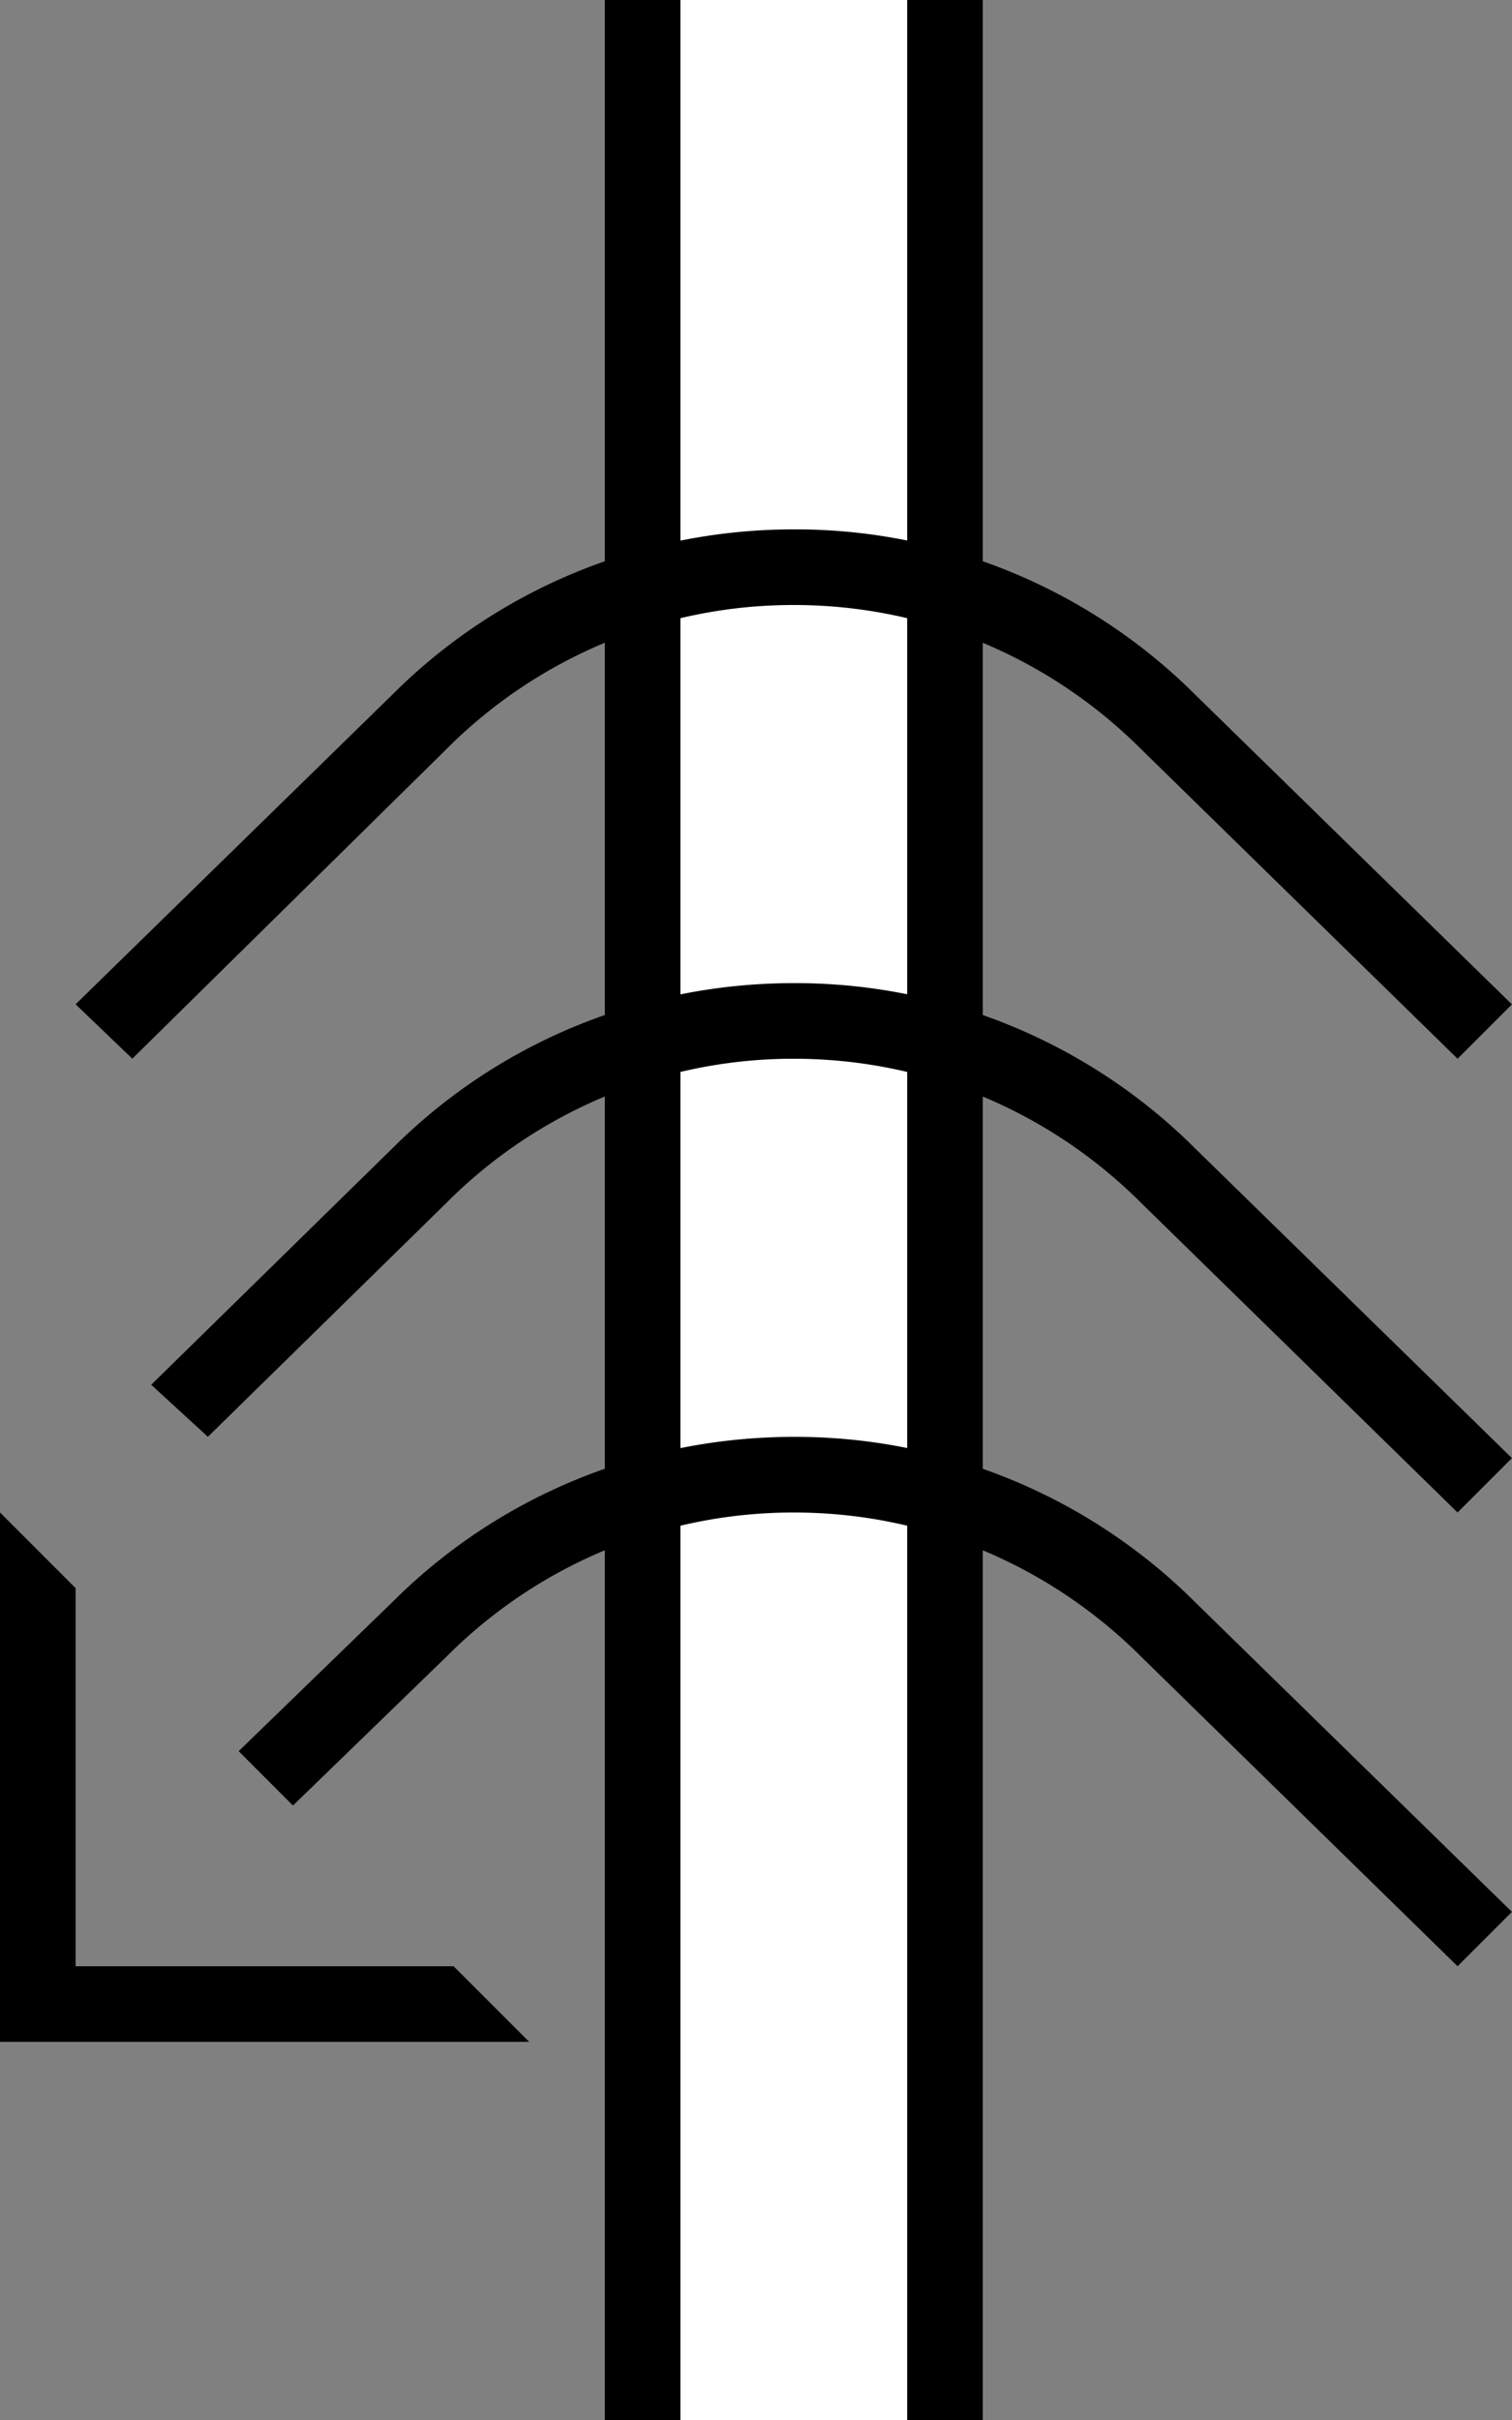 <svg xmlns="http://www.w3.org/2000/svg" version="1.0" width="20" height="32"><rect width="100%" height="100%" fill="#808080" stroke="none"/><path d="M0 20v7h7l-1-1H1v-5l-1-1zM8 0h1v32H8V0z"/><path d="M9 0h3v32H9V0z" fill="#fff"/><path d="M12 0h1v32h-1V0z"/><path d="M10.5 19c-1.92 0-3.848.723-5.313 2.188l-2.03 1.968.718.719 2.031-1.969A6.476 6.476 0 0 1 10.5 20c1.795 0 3.417.73 4.594 1.906L19.28 26l.719-.719-4.188-4.093A7.488 7.488 0 0 0 10.5 19z"/><path d="M10.5 13c-1.92 0-3.848.723-5.313 2.188L2 18.311l.75.688 3.156-3.094A6.476 6.476 0 0 1 10.5 14c1.795 0 3.417.73 4.594 1.906L19.28 20l.719-.719-4.188-4.093A7.488 7.488 0 0 0 10.5 13z"/><path d="M10.5 7c-1.92 0-3.848.723-5.313 2.188L1 13.28l.75.719 4.156-4.094A6.476 6.476 0 0 1 10.5 8c1.795 0 3.417.73 4.594 1.906L19.28 14l.719-.719-4.188-4.094A7.488 7.488 0 0 0 10.5 7z"/></svg>